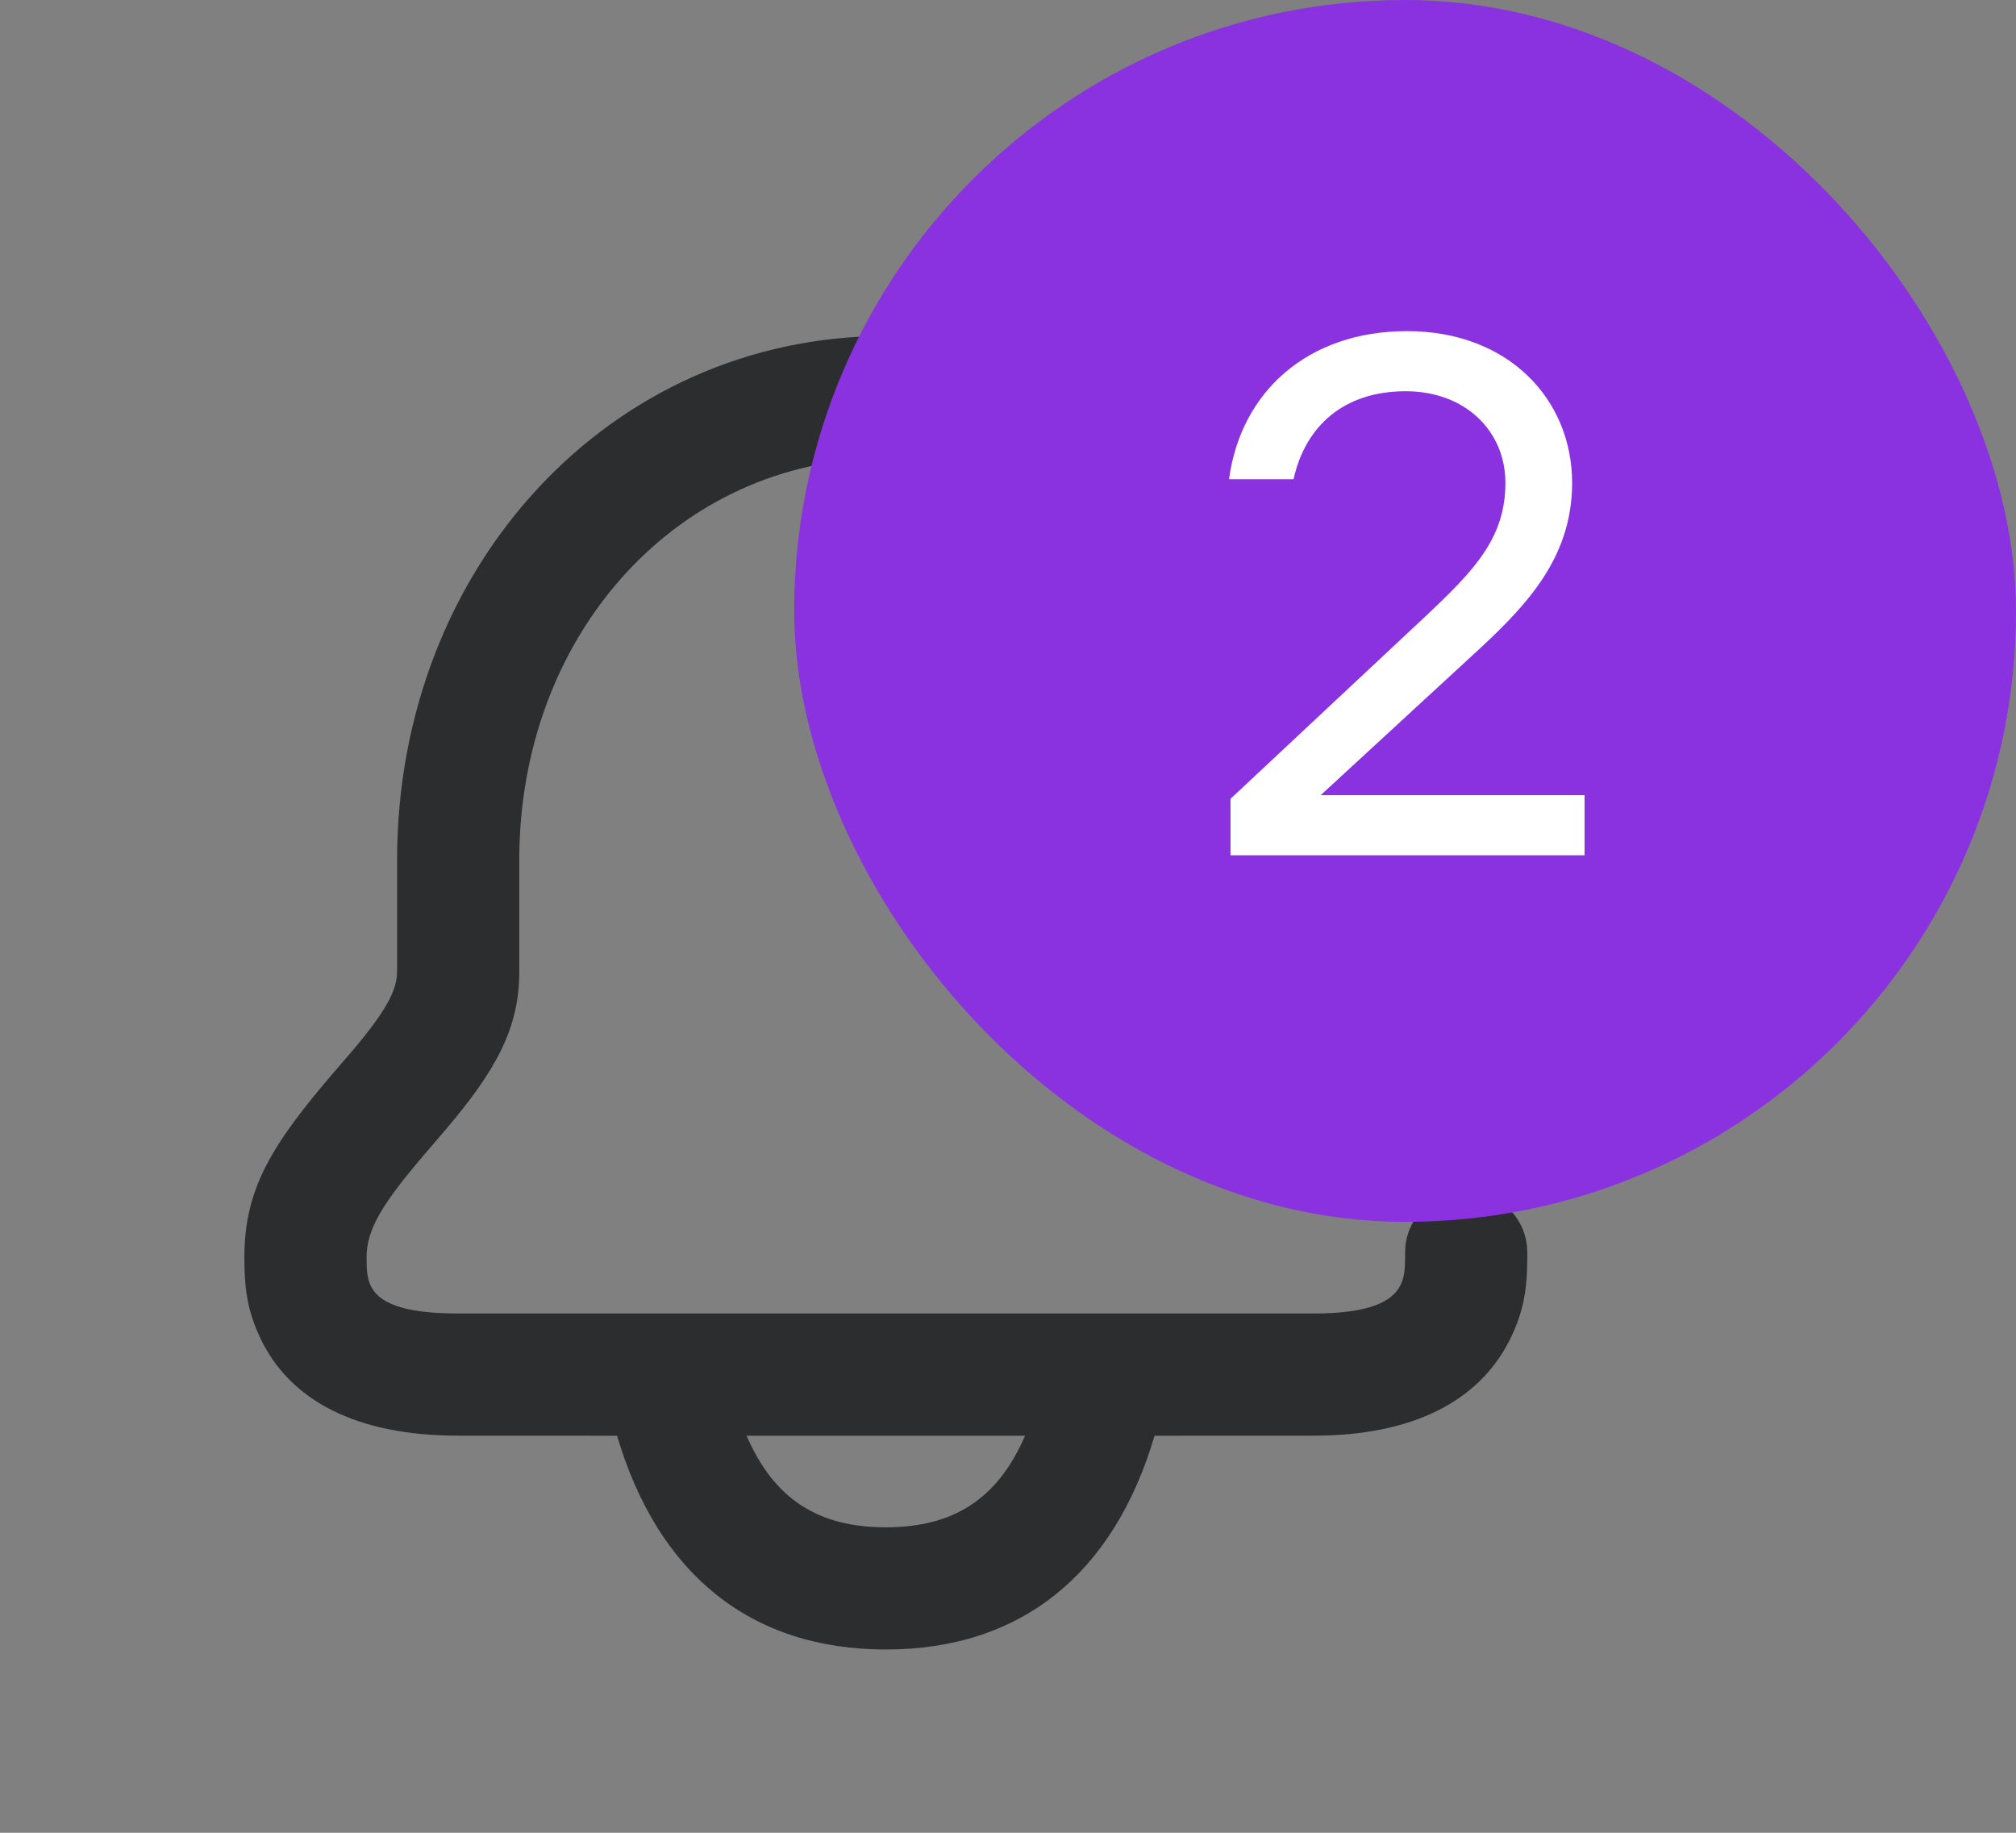 <svg width="33" height="30" viewBox="0 0 33 30" fill="none" xmlns="http://www.w3.org/2000/svg">
<rect x="0" y="0" width="33" height="30" fill="#808080" stroke="none"/>
<path d="M14.505 5.5L14.617 5.507C15.114 5.564 15.5 5.987 15.5 6.5C15.5 7.052 15.052 7.5 14.5 7.5L14.503 7.499L14.28 7.504C11.003 7.628 8.5 10.445 8.5 14.079V15.907C8.5 16.835 8.116 17.524 7.288 18.499C7.215 18.586 7.146 18.666 7.007 18.827C6.247 19.708 6 20.125 6 20.588C6 20.814 6.016 20.935 6.068 21.045C6.192 21.309 6.556 21.5 7.5 21.5H21.5C22.414 21.5 22.786 21.308 22.923 21.039C22.982 20.923 23 20.799 23 20.588V20.5L23.007 20.383C23.064 19.886 23.487 19.5 24 19.5C24.552 19.5 25 19.948 25 20.5V20.588C25 21.089 24.943 21.479 24.706 21.946C24.2 22.941 23.118 23.5 21.5 23.5L18.899 23.501C18.231 25.765 16.712 27 14.5 27C12.288 27 10.769 25.765 10.101 23.501L7.5 23.5C5.835 23.5 4.742 22.926 4.258 21.896C4.048 21.45 4 21.087 4 20.588C4 19.475 4.425 18.758 5.493 17.52C5.632 17.359 5.696 17.285 5.763 17.206C6.302 16.571 6.5 16.215 6.5 15.907V14.079C6.5 9.296 9.972 5.5 14.505 5.5ZM16.779 23.501H12.221C12.671 24.543 13.399 25 14.5 25C15.601 25 16.329 24.543 16.779 23.501Z" fill="#2C2D2E"/>
<rect x="13" width="20" height="20" rx="10" fill="#8A32E0"/>
<path d="M24.642 7.904C24.642 8.804 24.138 9.332 23.334 10.088L20.142 13.076V14H25.938V13.016H21.618L24.054 10.772C24.918 9.98 25.734 9.188 25.734 7.904C25.734 6.536 24.69 5.42 23.034 5.42C21.402 5.42 20.31 6.416 20.118 7.844H21.174C21.366 6.98 21.99 6.404 23.01 6.404C23.982 6.404 24.642 7.052 24.642 7.904Z" fill="white"/>
</svg>
